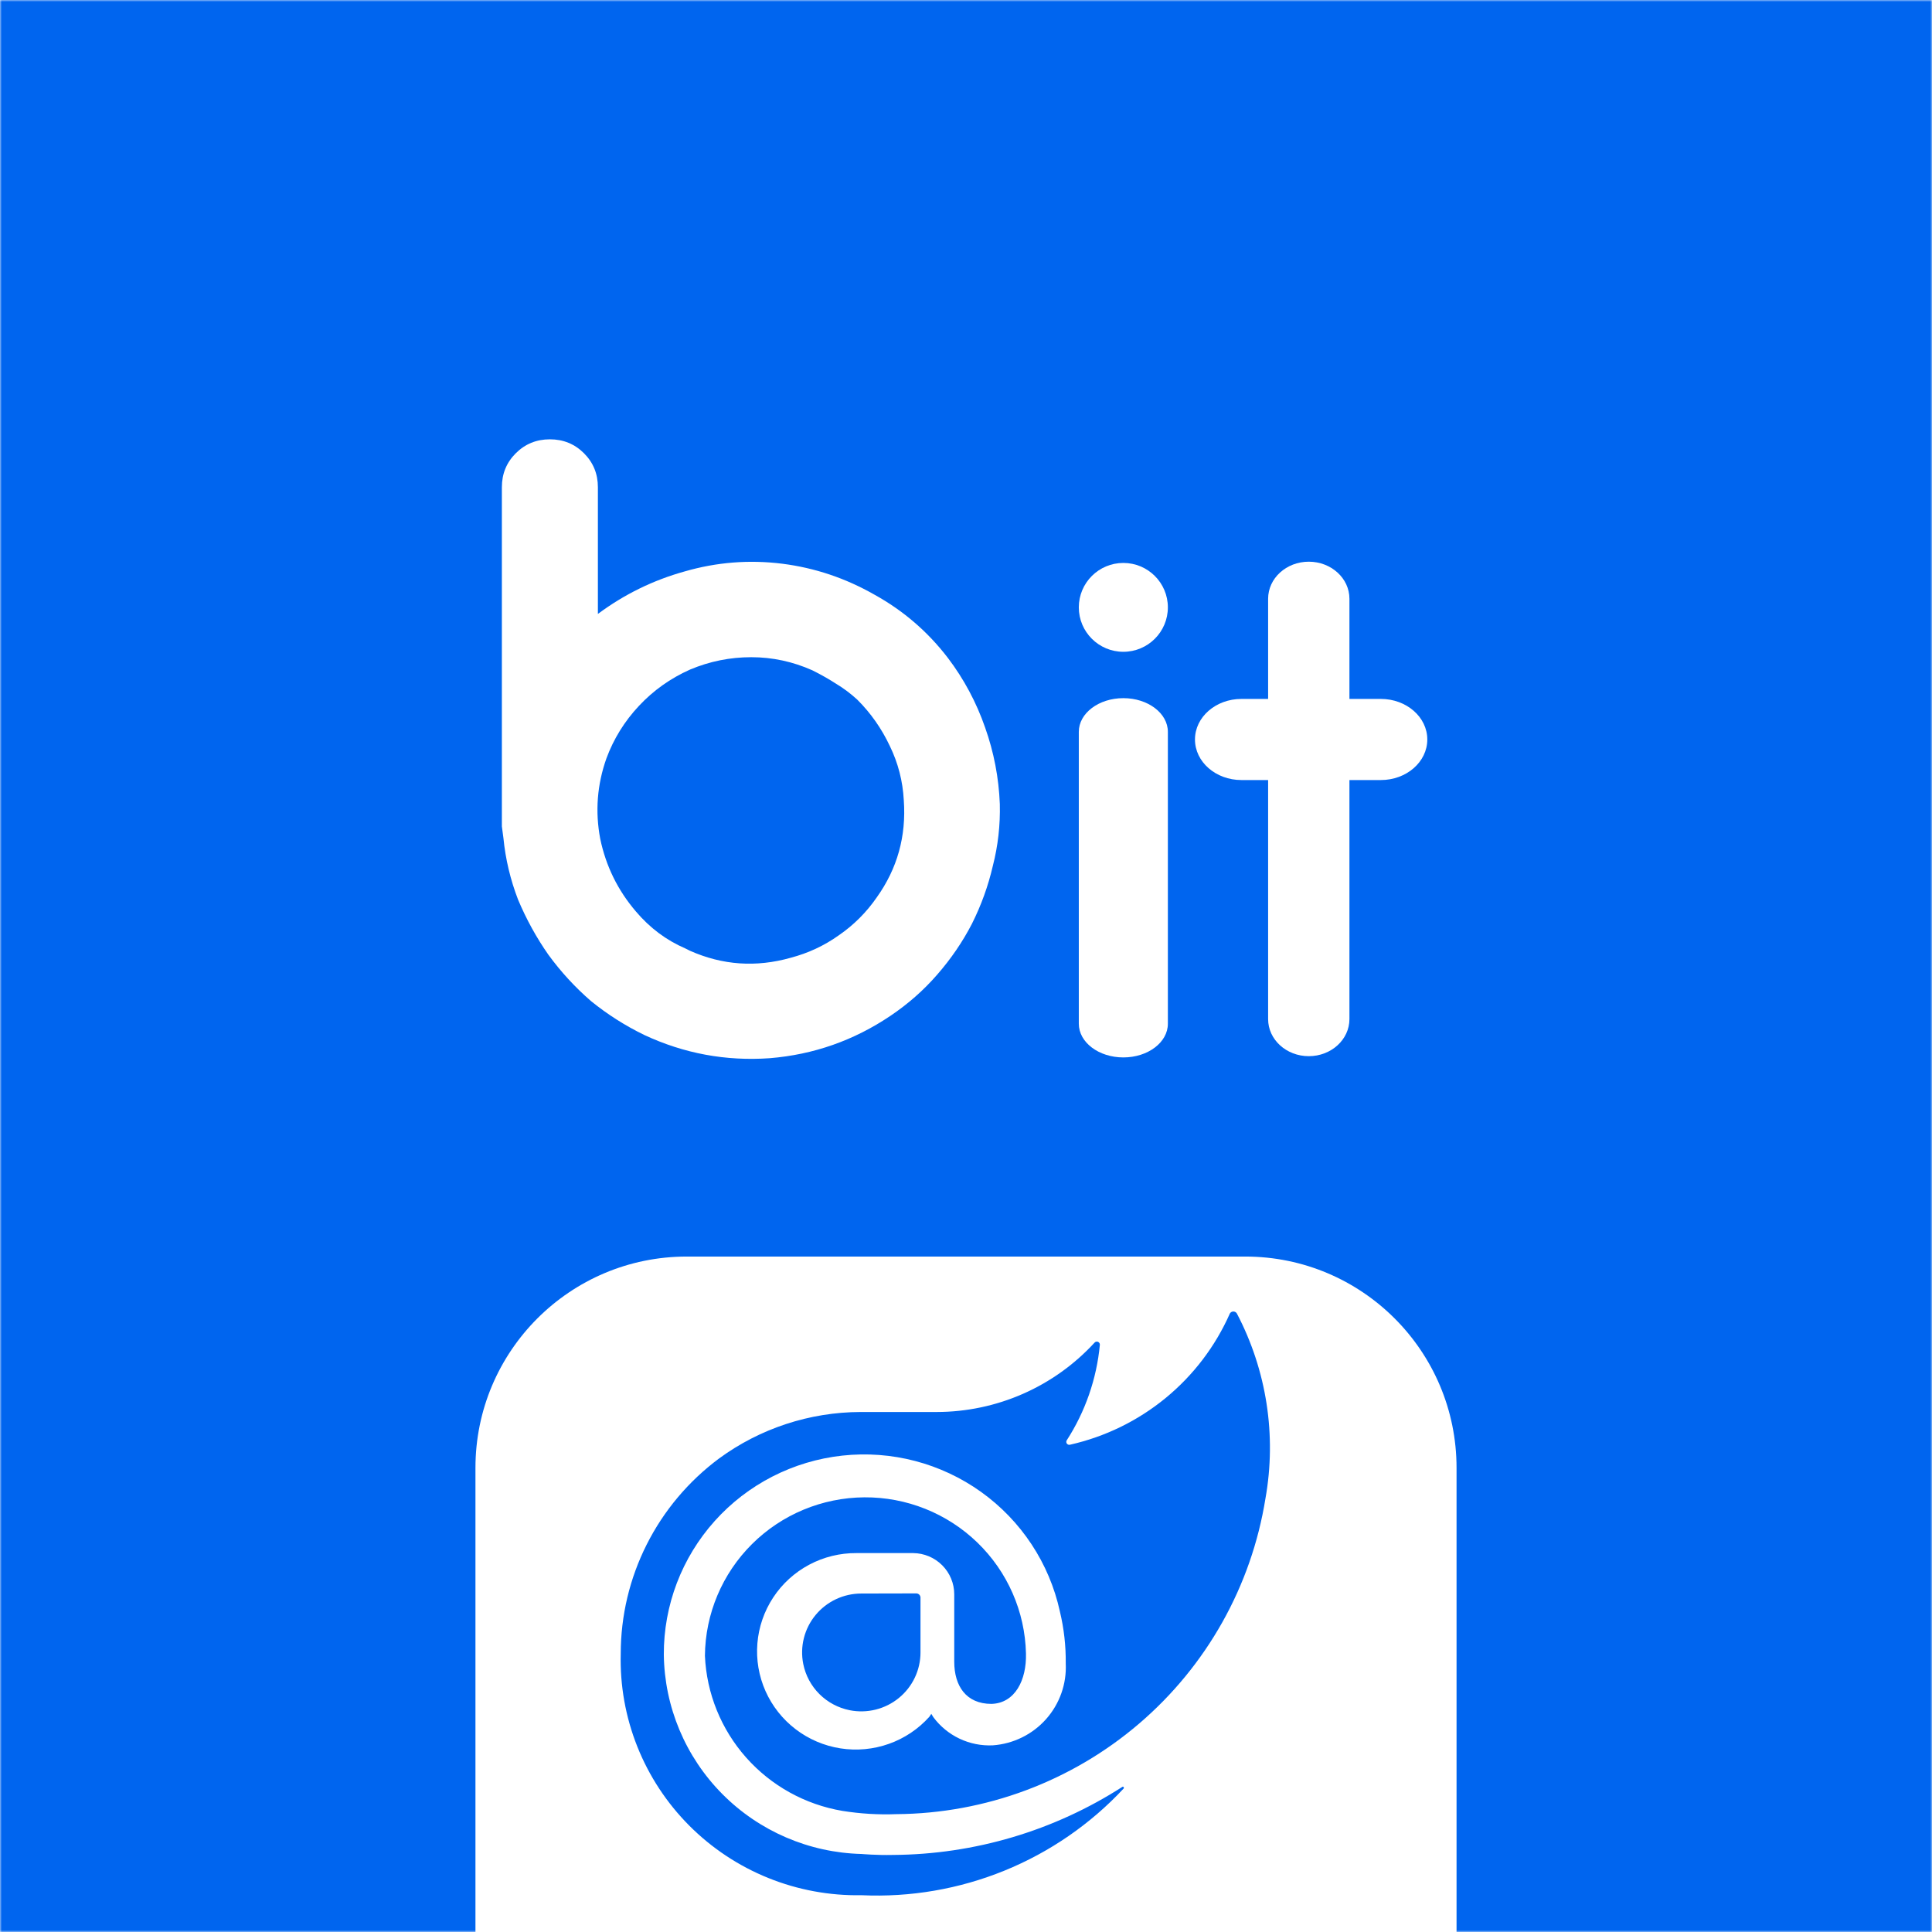 <svg width="512" height="512" viewBox="0 0 512 512" fill="none" xmlns="http://www.w3.org/2000/svg">
<g clip-path="url(#clip0_108_410)">
<mask id="mask0_108_410" style="mask-type:luminance" maskUnits="userSpaceOnUse" x="0" y="0" width="512" height="512">
<path d="M512 0H0V512H512V0Z" fill="white"/>
</mask>
<g mask="url(#mask0_108_410)">
<path d="M512 0H0V512H512V0Z" fill="#0065EF"/>
<g filter="url(#filter0_d_108_410)">
<path fill-rule="evenodd" clip-rule="evenodd" d="M263.116 221.449C264.483 216.126 265.1 210.666 264.963 205.068C264.689 198.107 263.39 191.35 261.064 184.798C258.738 178.109 255.454 171.967 251.212 166.371C245.877 159.408 239.379 153.812 231.716 149.58C224.054 145.212 215.913 142.482 207.293 141.39C198.537 140.298 189.917 140.981 181.435 143.438C173.088 145.759 165.426 149.513 158.448 154.699V121.119C158.448 117.57 157.217 114.568 154.755 112.11C152.292 109.654 149.281 108.424 145.724 108.424C142.167 108.424 139.157 109.654 136.695 112.11C134.232 114.568 133 117.57 133 121.119V205.068V207.73V211.007C133.137 211.962 133.274 212.987 133.411 214.078C133.958 219.675 135.258 225.135 137.31 230.458C139.499 235.645 142.167 240.491 145.315 244.996C148.598 249.5 152.36 253.596 156.602 257.281C160.98 260.831 165.7 263.833 170.762 266.29C181.298 271.205 192.38 273.252 204.009 272.433C215.639 271.478 226.31 267.723 236.026 261.171C240.677 258.032 244.782 254.415 248.339 250.32C252.033 246.088 255.112 241.584 257.575 236.806C260.038 231.892 261.885 226.772 263.116 221.449ZM239.514 204.045C240.2 213.6 237.804 222.2 232.331 229.844C229.595 233.803 226.243 237.147 222.275 239.877C218.444 242.608 214.202 244.586 209.551 245.815C200.384 248.408 191.49 247.794 182.87 243.972L181.639 243.357C176.577 241.174 172.199 237.898 168.505 233.53C163.716 227.933 160.569 221.518 159.064 214.283C157.697 207.048 158.243 199.95 160.706 192.988C162.621 187.801 165.495 183.16 169.326 179.065C173.157 174.97 177.672 171.763 182.87 169.442C188.07 167.257 193.475 166.165 199.084 166.165C204.694 166.165 210.098 167.326 215.298 169.646C217.486 170.738 219.539 171.899 221.455 173.127C223.506 174.355 225.423 175.789 227.201 177.427C230.759 180.976 233.631 185.071 235.82 189.713C238.009 194.216 239.241 198.995 239.514 204.045Z" fill="white"/>
<path d="M309.498 185.944C309.498 181.014 304.214 177.018 297.698 177.018C291.18 177.018 285.896 181.014 285.896 185.944V263.303C285.896 268.233 291.18 272.229 297.698 272.229C304.214 272.229 309.498 268.233 309.498 263.303V185.944Z" fill="white"/>
<path d="M297.698 164.732C304.214 164.732 309.498 159.461 309.498 152.958C309.498 146.457 304.214 141.186 297.698 141.186C291.18 141.186 285.896 146.457 285.896 152.958C285.896 159.461 291.18 164.732 297.698 164.732Z" fill="white"/>
<path d="M357.614 150.682C357.614 145.255 352.79 140.854 346.84 140.854C340.888 140.854 336.064 145.255 336.064 150.682V262.069C336.064 267.497 340.888 271.897 346.84 271.897C352.79 271.897 357.614 267.497 357.614 262.069V150.682Z" fill="white"/>
<path d="M365.936 177.223H328.995C322.194 177.223 316.681 182.035 316.681 187.972C316.681 193.909 322.194 198.721 328.995 198.721H365.936C372.737 198.721 378.25 193.909 378.25 187.972C378.25 182.035 372.737 177.223 365.936 177.223Z" fill="white"/>
</g>
</g>
<path d="M126 389C126 358.072 151.072 333 182 333H330C360.928 333 386 358.072 386 389V512.636H126V389Z" fill="white"/>
<path d="M335.355 397.131C331.635 420.339 319.765 441.481 301.855 456.796C283.945 472.11 261.157 480.604 237.546 480.767C232.764 480.95 227.975 480.66 223.25 479.904C213.368 478.233 204.36 473.24 197.729 465.759C191.098 458.278 187.245 448.761 186.813 438.795C186.908 427.678 191.391 417.045 199.295 409.19C207.198 401.335 217.888 396.888 229.056 396.809C240.226 396.731 250.977 401.027 258.992 408.77C267.006 416.513 271.64 427.082 271.893 438.196C272.072 445.215 269.017 451.372 262.738 451.549C256.029 451.549 252.884 446.786 252.884 440.365V422.523C252.887 419.639 251.743 416.869 249.702 414.82C247.661 412.771 244.889 411.609 241.99 411.585H226.964C222.593 411.555 218.284 412.616 214.431 414.671C210.578 416.726 207.304 419.708 204.909 423.347C202.513 426.985 201.071 431.163 200.716 435.499C200.359 439.835 201.101 444.19 202.872 448.167C204.643 452.144 207.388 455.616 210.854 458.265C214.321 460.916 218.399 462.658 222.717 463.335C227.035 464.011 231.454 463.599 235.571 462.138C239.688 460.677 243.371 458.212 246.283 454.968L246.809 454.188L247.335 455.055C249.142 457.498 251.528 459.459 254.281 460.764C257.034 462.069 260.068 462.676 263.113 462.532C268.542 462.14 273.601 459.651 277.211 455.597C280.82 451.543 282.694 446.245 282.433 440.835C282.486 436.192 281.963 431.56 280.877 427.044C278.09 414.288 270.658 403.011 260.012 395.385C249.366 387.761 236.262 384.328 223.224 385.75C210.187 387.171 198.14 393.345 189.405 403.083C180.67 412.821 175.866 425.433 175.919 438.487C176.087 452.328 181.639 465.567 191.408 475.42C201.177 485.273 214.403 490.973 228.307 491.323C228.307 491.323 232.242 491.68 236.679 491.578C258.245 491.443 279.323 485.183 297.438 473.537C297.696 473.358 297.953 473.714 297.782 473.974C288.963 483.429 278.178 490.858 266.18 495.741C254.182 500.625 241.258 502.846 228.309 502.251C219.844 502.404 211.434 500.849 203.59 497.679C195.744 494.509 188.626 489.79 182.664 483.807C176.701 477.824 172.018 470.701 168.896 462.868C165.774 455.034 164.279 446.653 164.502 438.228C164.505 428.185 166.863 418.281 171.387 409.303C175.911 400.326 182.476 392.522 190.561 386.512C201.427 378.548 214.558 374.234 228.052 374.194H248.22C256.098 374.188 263.888 372.549 271.096 369.382C278.302 366.215 284.767 361.589 290.08 355.799C290.192 355.675 290.341 355.59 290.505 355.557C290.669 355.522 290.84 355.539 290.994 355.605C291.147 355.672 291.277 355.785 291.362 355.929C291.448 356.073 291.487 356.241 291.473 356.408C290.618 365.43 287.601 374.116 282.673 381.736C282.6 381.869 282.567 382.019 282.579 382.17C282.591 382.32 282.646 382.465 282.739 382.584C282.83 382.704 282.955 382.794 283.097 382.845C283.24 382.895 283.394 382.903 283.541 382.869C292.851 380.775 301.537 376.537 308.9 370.493C316.264 364.45 322.099 356.77 325.937 348.073C326.034 347.918 326.169 347.789 326.329 347.697C326.49 347.607 326.671 347.56 326.856 347.56C327.04 347.56 327.221 347.607 327.382 347.697C327.542 347.788 327.678 347.917 327.774 348.073C335.678 363.143 338.344 380.394 335.355 397.131ZM228.255 422.301C225.935 422.3 223.644 422.812 221.547 423.799C219.45 424.786 217.598 426.223 216.126 428.008C214.655 429.793 213.6 431.88 213.036 434.12C212.472 436.359 212.415 438.695 212.868 440.96C213.473 443.989 214.967 446.771 217.161 448.955C219.355 451.138 222.15 452.625 225.193 453.229C227.469 453.679 229.816 453.621 232.066 453.06C234.316 452.499 236.413 451.448 238.206 449.984C240 448.518 241.444 446.676 242.435 444.589C243.427 442.501 243.941 440.222 243.94 437.913V423.337C243.926 423.058 243.808 422.795 243.61 422.597C243.412 422.4 243.146 422.283 242.866 422.269L228.255 422.301Z" fill="#0065EF"/>
</g>
<defs>
<filter id="filter0_d_108_410" x="117" y="100.424" width="277.25" height="196.185" filterUnits="userSpaceOnUse" color-interpolation-filters="sRGB">
<feFlood flood-opacity="0" result="BackgroundImageFix"/>
<feColorMatrix in="SourceAlpha" type="matrix" values="0 0 0 0 0 0 0 0 0 0 0 0 0 0 0 0 0 0 127 0" result="hardAlpha"/>
<feOffset dy="8"/>
<feGaussianBlur stdDeviation="8"/>
<feComposite in2="hardAlpha" operator="out"/>
<feColorMatrix type="matrix" values="0 0 0 0 0.051 0 0 0 0 0.412 0 0 0 0 0.91 0 0 0 0.5 0"/>
<feBlend mode="normal" in2="BackgroundImageFix" result="effect1_dropShadow_108_410"/>
<feBlend mode="normal" in="SourceGraphic" in2="effect1_dropShadow_108_410" result="shape"/>
</filter>
<clipPath id="clip0_108_410">
<rect width="512" height="512" fill="white"/>
</clipPath>
</defs>
</svg>
